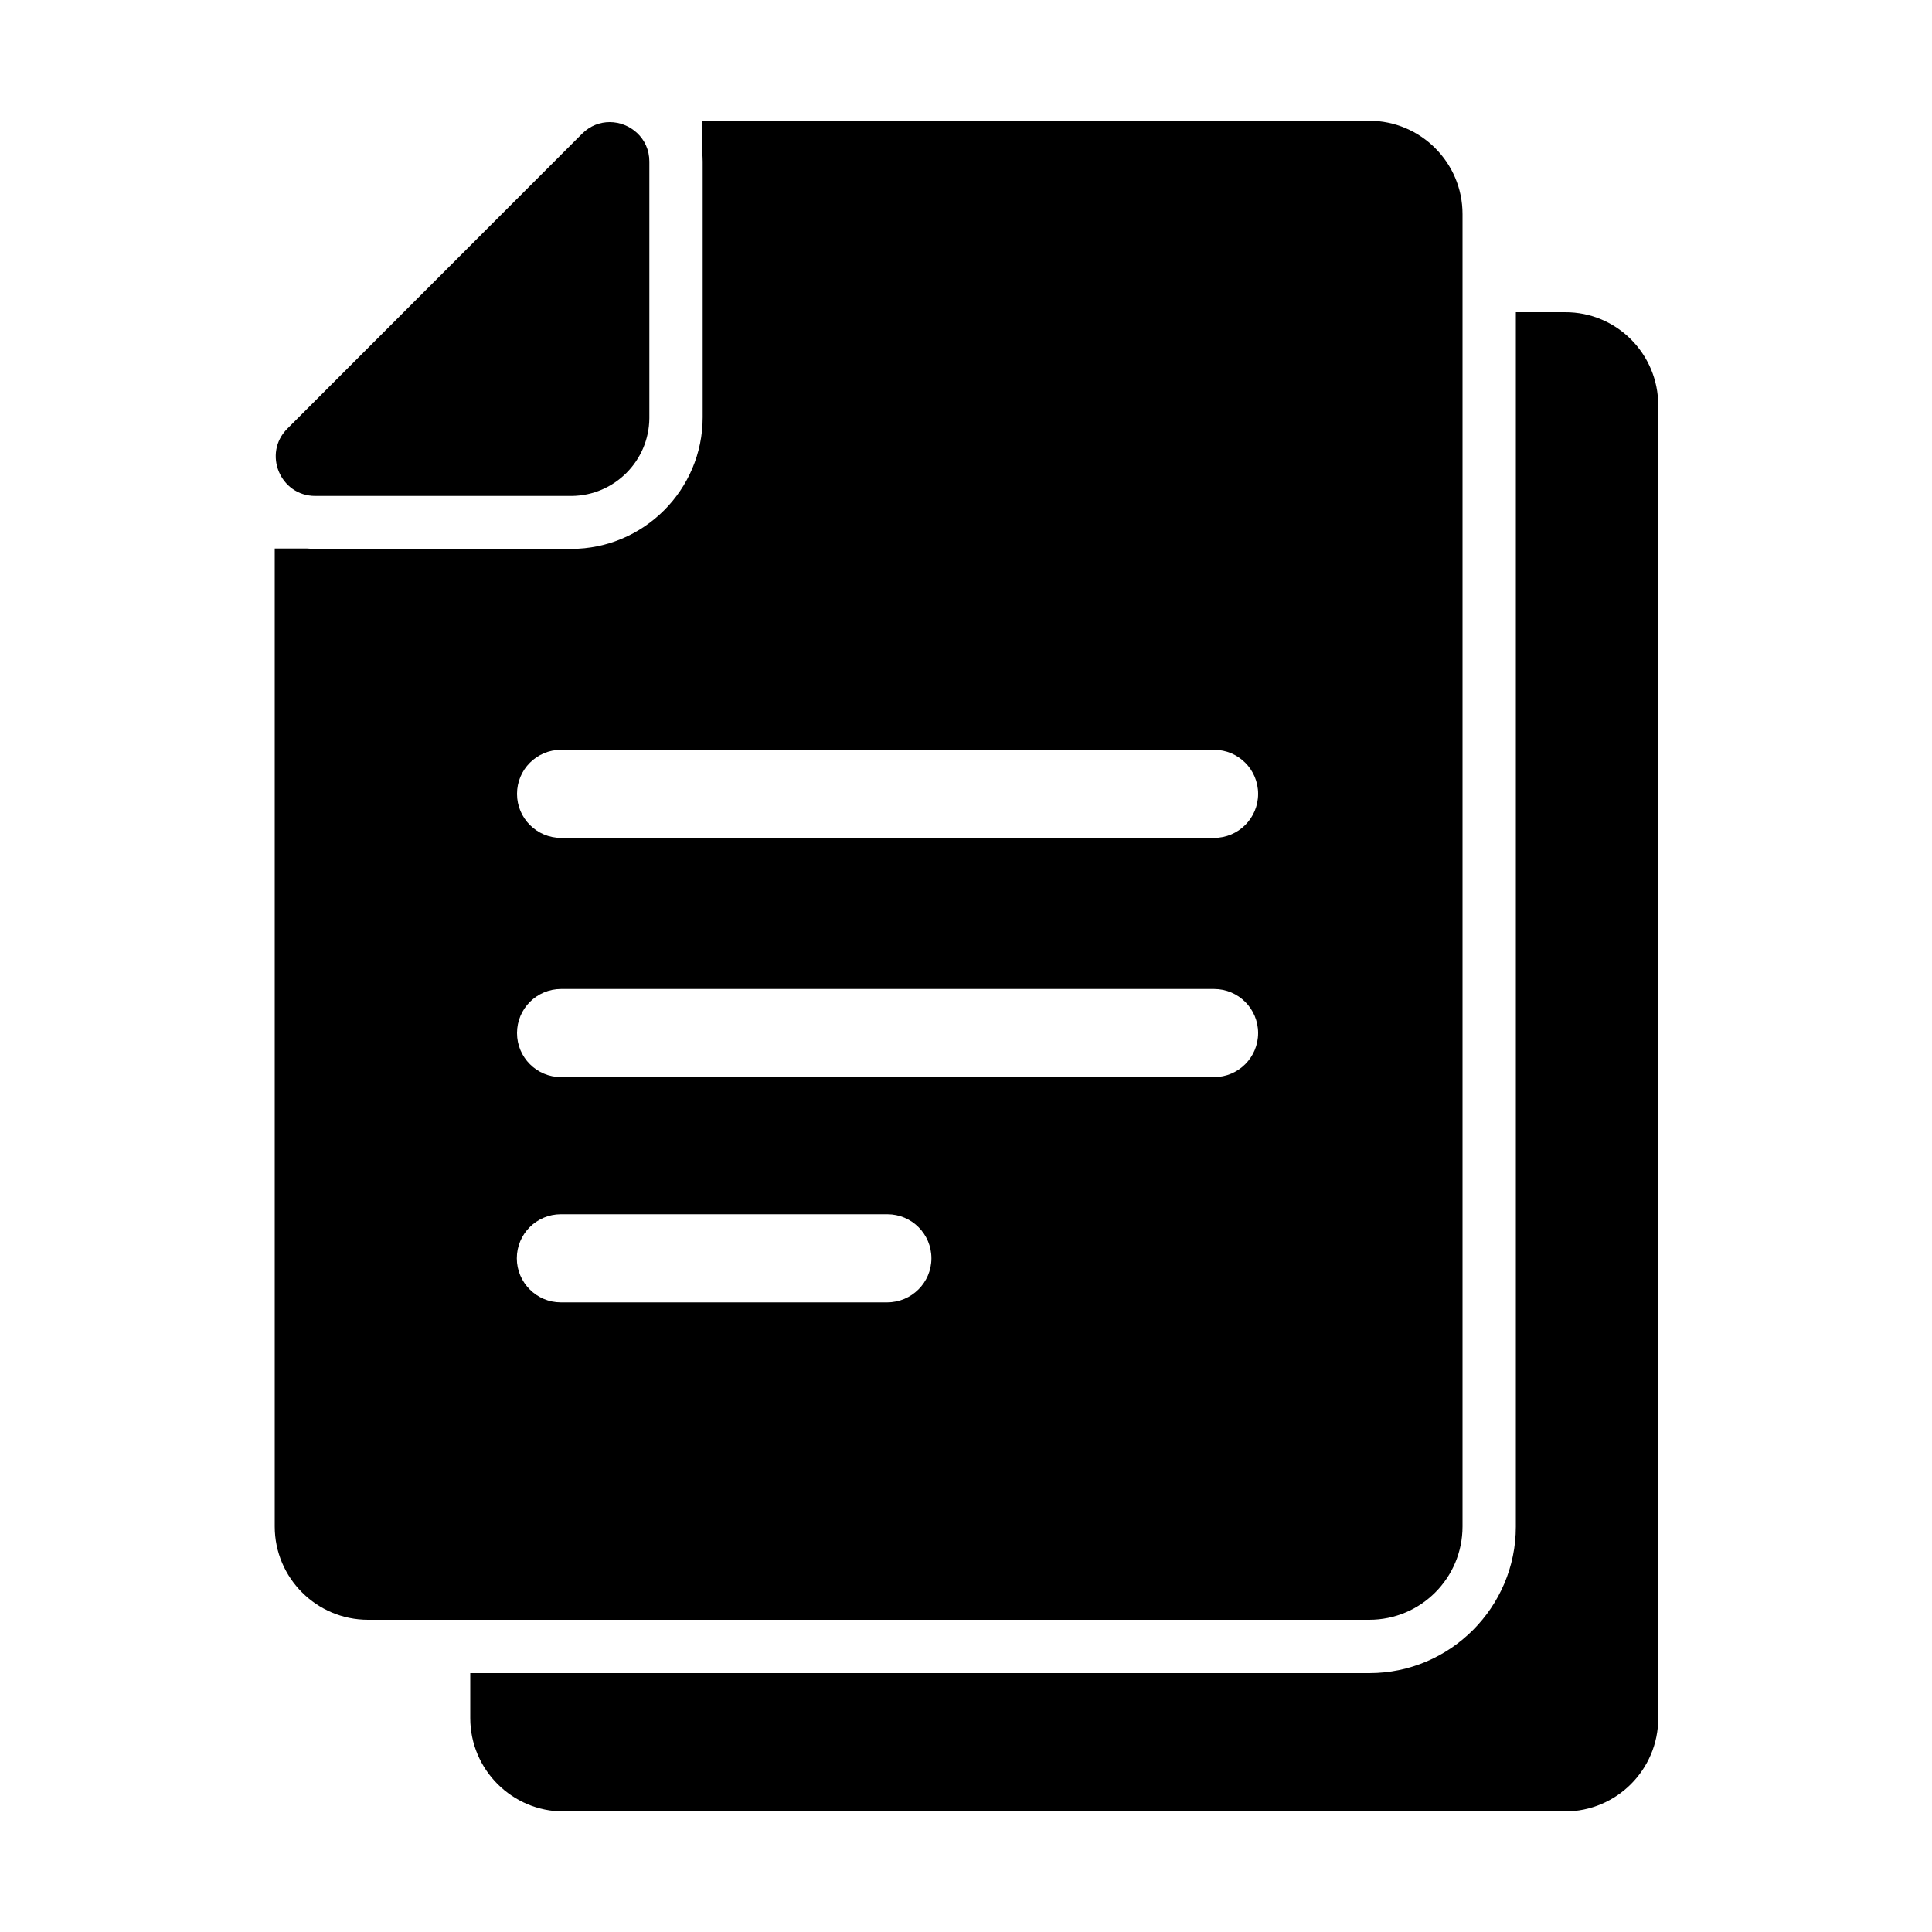 <svg xmlns="http://www.w3.org/2000/svg" viewBox="0 0 1000 1000" width="1000" height="1000">
<path d="M810.1 161.6h-25.5v628.6c0 41.7-34 75.8-75.8 75.8h-465.4v23.3c2.842170943040401e-14 26.7 21.7 48.3 48.3 48.3h518.3c26.7 0 48.3-21.6 48.3-48.3v-679.5c0-26.6-21.5-48.3-48.2-48.2z m-101.4 676.8c26.7 0 48.3-21.6 48.3-48.3v-679.3c0-26.7-21.7-48.3-48.3-48.3h-345.3v16c0.2 1.7 0.3 3.4 0.3 5.1v132.4c0 37.5-30.5 68.1-68.1 68.1h-132.4c-1.4 0-2.8-0.1-4.2-0.2h-16.8v506.2c0 26.7 21.7 48.3 48.3 48.3h518.2z m-418.3-450.3h338c12.6 0 22.8 10.2 22.8 22.8s-10.2 22.8-22.8 22.8h-338c-12.6 0-22.8-10.2-22.8-22.8s10.2-22.8 22.8-22.8z m0 123.8h338c12.6 0 22.8 10.2 22.8 22.8 0 12.6-10.2 22.8-22.8 22.8h-338c-12.6 0-22.8-10.2-22.8-22.8s10.2-22.8 22.8-22.8z m-22.9 139.4c0-12.6 10.2-22.8 22.8-22.8h169c12.6 0 22.8 10.2 22.8 22.8s-10.3 22.8-22.9 22.8h-169c-12.4 0-22.7-10.2-22.7-22.8z m-104.3-394.6h132.7c22.1-0.2 40-18.1 40.2-40.2v-132.9c0-12.2-10.1-20.4-20.5-20.4-5 0-10.1 1.8-14.3 6l-152.6 152.7c-12.8 12.8-3.7 34.8 14.5 34.8z"/>
</svg>
